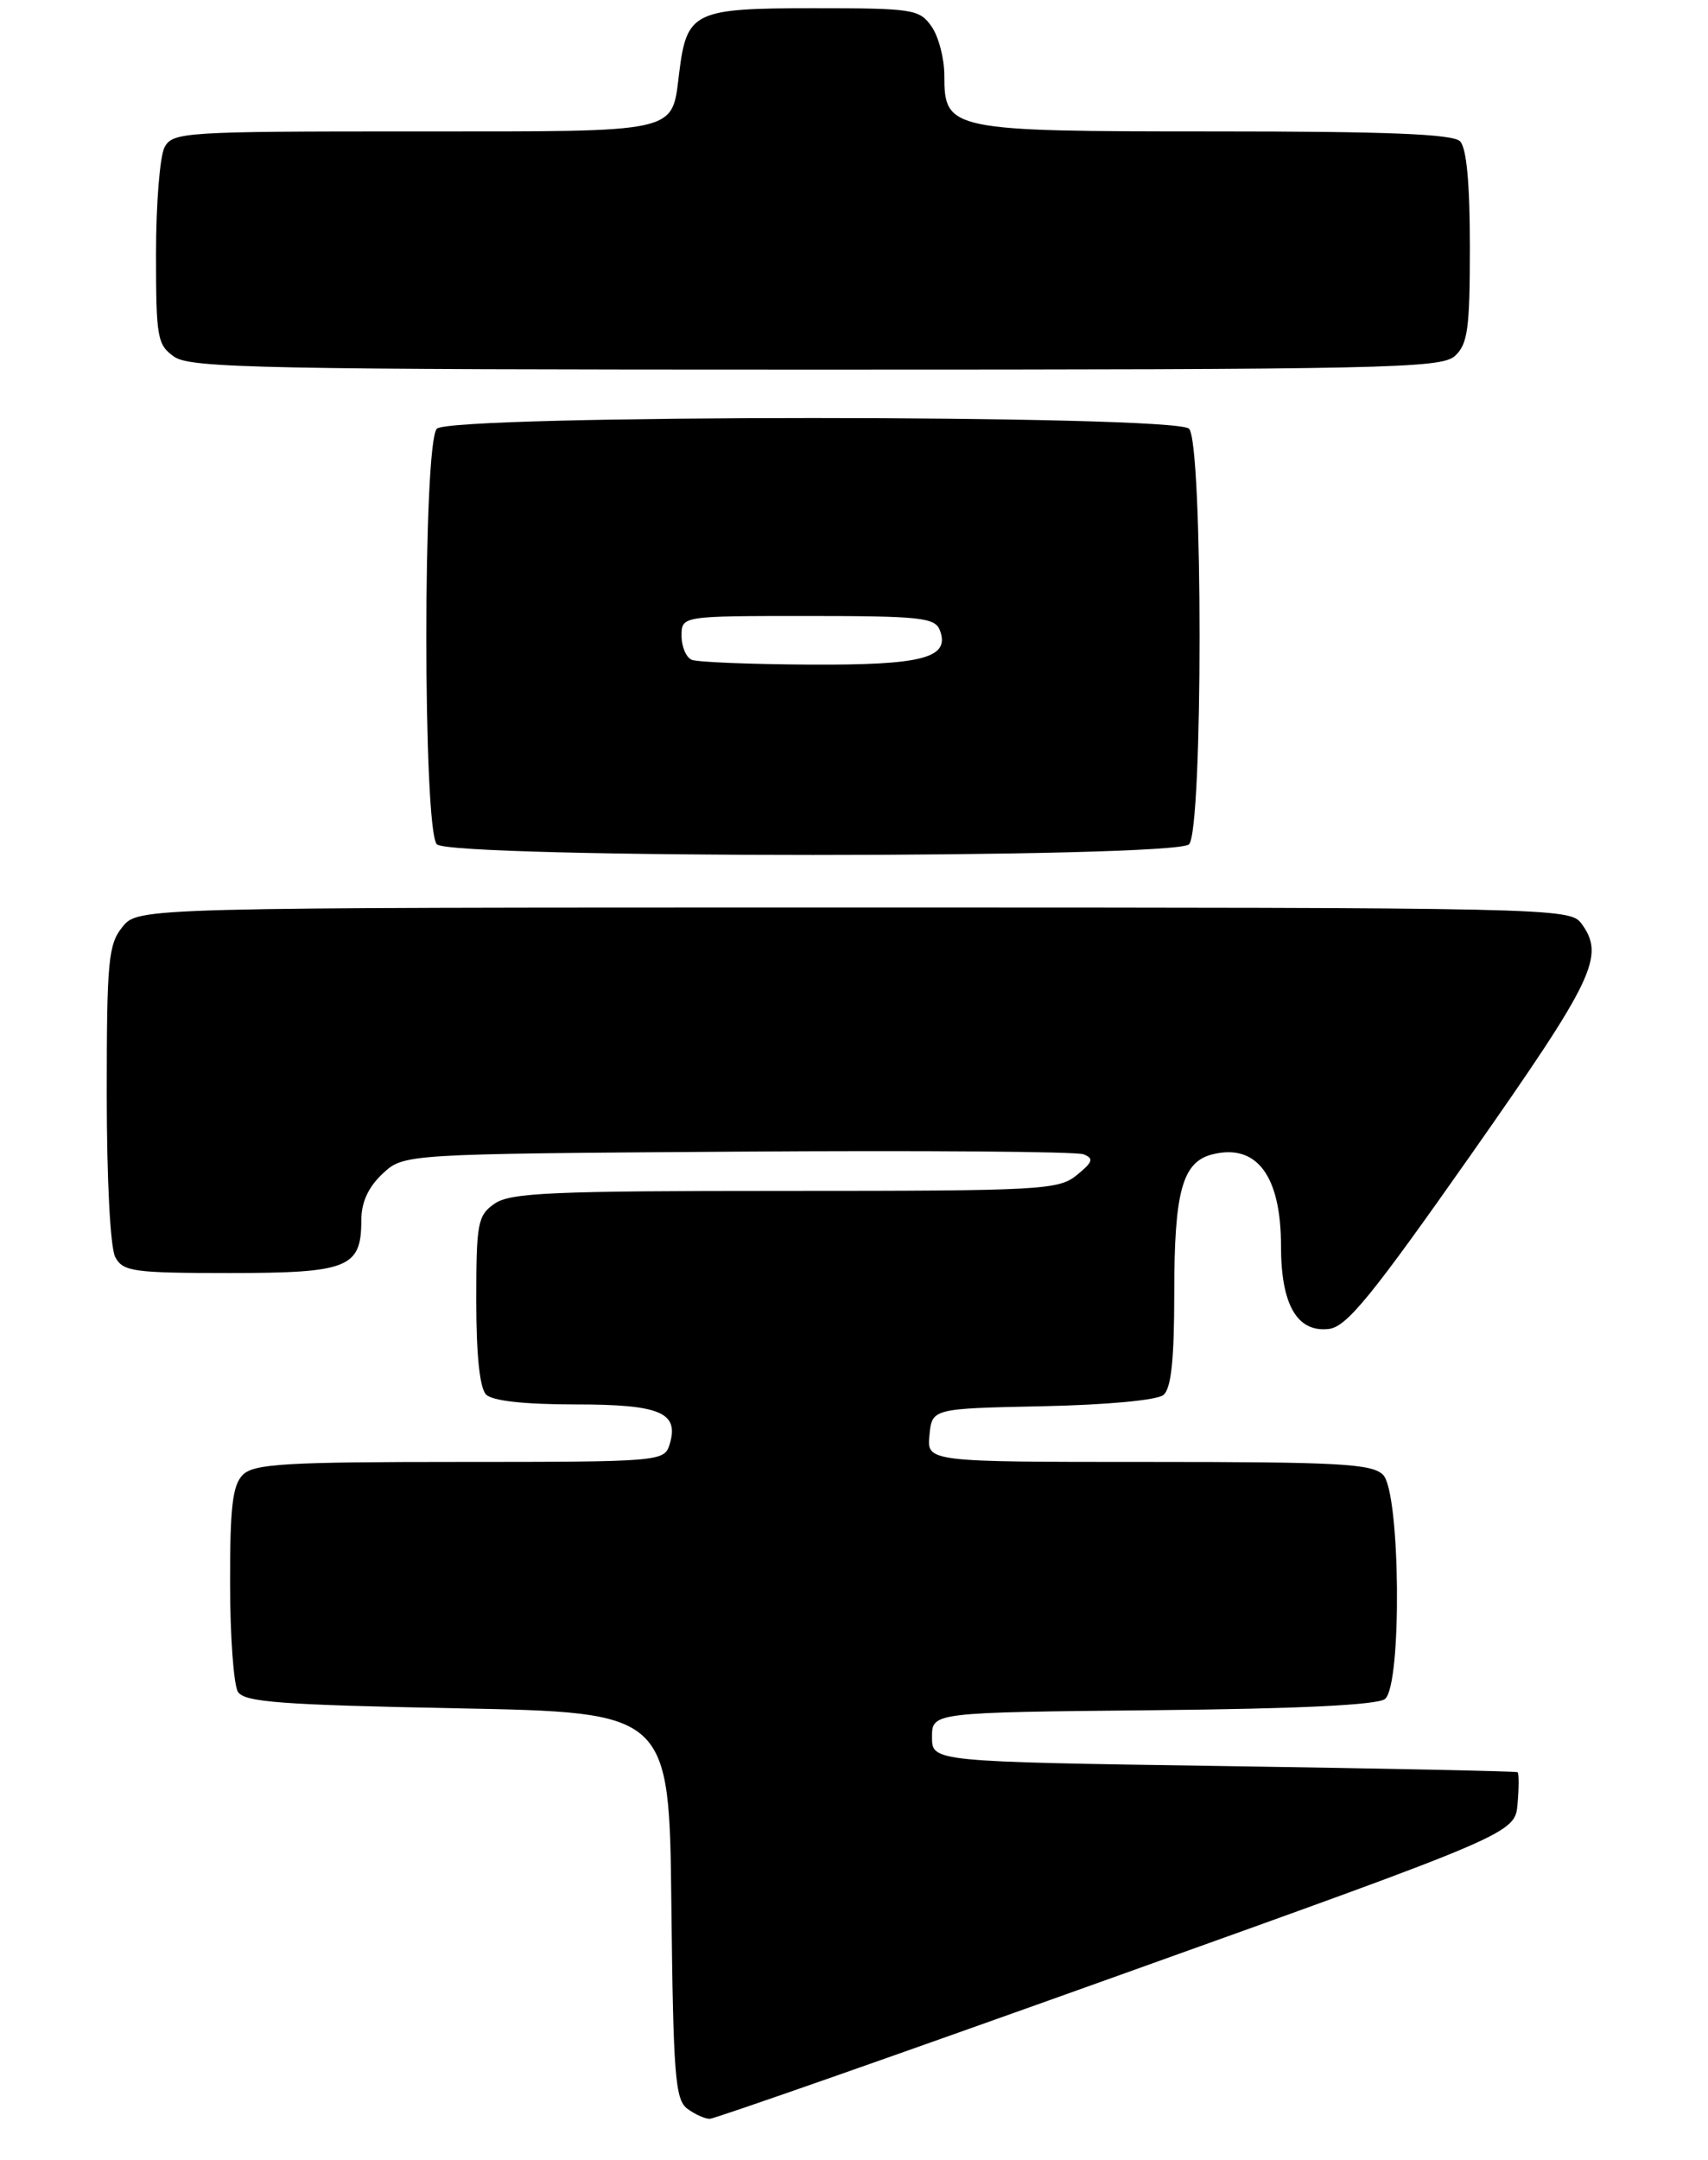<?xml version="1.0" encoding="UTF-8" standalone="no"?>
<!DOCTYPE svg PUBLIC "-//W3C//DTD SVG 1.1//EN" "http://www.w3.org/Graphics/SVG/1.1/DTD/svg11.dtd" >
<svg xmlns="http://www.w3.org/2000/svg" xmlns:xlink="http://www.w3.org/1999/xlink" version="1.1" viewBox="0 0 208 263">
 <g >
 <path fill="currentColor"
d=" M 136.00 240.61 C 184.50 223.24 184.50 223.24 184.81 219.62 C 184.98 217.63 184.98 215.90 184.81 215.78 C 184.64 215.66 168.53 215.32 149.00 215.03 C 113.50 214.50 113.50 214.50 113.50 211.50 C 113.50 208.50 113.50 208.50 140.42 208.23 C 158.23 208.06 167.79 207.59 168.67 206.86 C 170.75 205.13 170.54 181.69 168.43 179.57 C 167.08 178.22 163.07 178.00 139.87 178.00 C 112.87 178.00 112.87 178.00 113.19 174.75 C 113.50 171.50 113.50 171.50 126.93 171.22 C 134.75 171.06 140.92 170.48 141.68 169.85 C 142.63 169.06 143.00 165.57 143.00 157.42 C 143.00 145.05 143.99 141.47 147.65 140.55 C 153.04 139.20 156.00 143.16 156.00 151.71 C 156.00 158.86 157.96 162.26 161.83 161.81 C 164.00 161.55 167.03 157.83 179.20 140.50 C 194.19 119.13 195.49 116.42 192.58 112.44 C 191.19 110.55 189.13 110.50 103.99 110.50 C 16.82 110.50 16.82 110.50 14.91 112.86 C 13.19 114.99 13.00 116.99 13.00 133.18 C 13.00 143.64 13.43 151.94 14.04 153.07 C 14.98 154.82 16.24 155.00 27.96 155.00 C 42.40 155.00 44.00 154.36 44.00 148.60 C 44.00 146.40 44.83 144.57 46.58 142.92 C 49.16 140.50 49.16 140.50 89.77 140.22 C 112.11 140.06 131.09 140.21 131.94 140.54 C 133.24 141.05 133.10 141.47 131.14 143.07 C 128.91 144.89 126.87 145.00 95.61 145.00 C 67.21 145.00 62.13 145.22 60.22 146.56 C 58.17 147.99 58.00 148.91 58.00 158.36 C 58.00 164.99 58.42 169.02 59.20 169.80 C 59.97 170.57 63.88 171.00 70.08 171.00 C 80.49 171.00 82.77 171.99 81.52 175.95 C 80.88 177.94 80.18 178.00 56.00 178.00 C 34.74 178.00 30.92 178.23 29.57 179.57 C 28.32 180.82 28.00 183.52 28.02 192.82 C 28.02 199.24 28.46 205.18 28.98 206.00 C 29.77 207.25 34.26 207.58 55.71 208.00 C 81.50 208.50 81.50 208.50 81.76 232.00 C 81.99 252.67 82.22 255.65 83.70 256.75 C 84.63 257.44 85.86 257.99 86.44 257.98 C 87.02 257.98 109.33 250.16 136.00 240.61 Z  M 144.80 102.80 C 146.51 101.09 146.51 53.91 144.80 52.20 C 143.07 50.47 54.93 50.47 53.20 52.20 C 51.49 53.91 51.49 101.09 53.20 102.80 C 54.93 104.53 143.07 104.53 144.80 102.80 Z  M 177.17 43.35 C 178.74 41.92 179.00 40.06 179.00 30.05 C 179.00 22.32 178.60 18.00 177.80 17.20 C 176.92 16.32 168.92 16.00 148.02 16.00 C 115.59 16.00 115.00 15.88 115.00 9.17 C 115.00 7.12 114.30 4.44 113.44 3.22 C 111.97 1.12 111.18 1.00 99.10 1.00 C 84.51 1.00 83.65 1.41 82.72 8.79 C 81.77 16.32 83.20 16.00 50.41 16.00 C 22.43 16.00 21.02 16.09 20.04 17.93 C 19.47 19.00 19.00 24.82 19.00 30.88 C 19.00 41.12 19.15 41.99 21.22 43.44 C 23.19 44.82 32.27 45.00 99.39 45.00 C 168.66 45.00 175.50 44.85 177.17 43.35 Z  M 84.25 80.34 C 83.56 80.06 83.00 78.75 83.00 77.42 C 83.00 75.00 83.00 75.00 98.39 75.00 C 112.04 75.00 113.86 75.20 114.45 76.72 C 115.75 80.12 112.38 81.00 98.56 80.92 C 91.38 80.88 84.94 80.62 84.25 80.34 Z "/>
</g>
</svg>